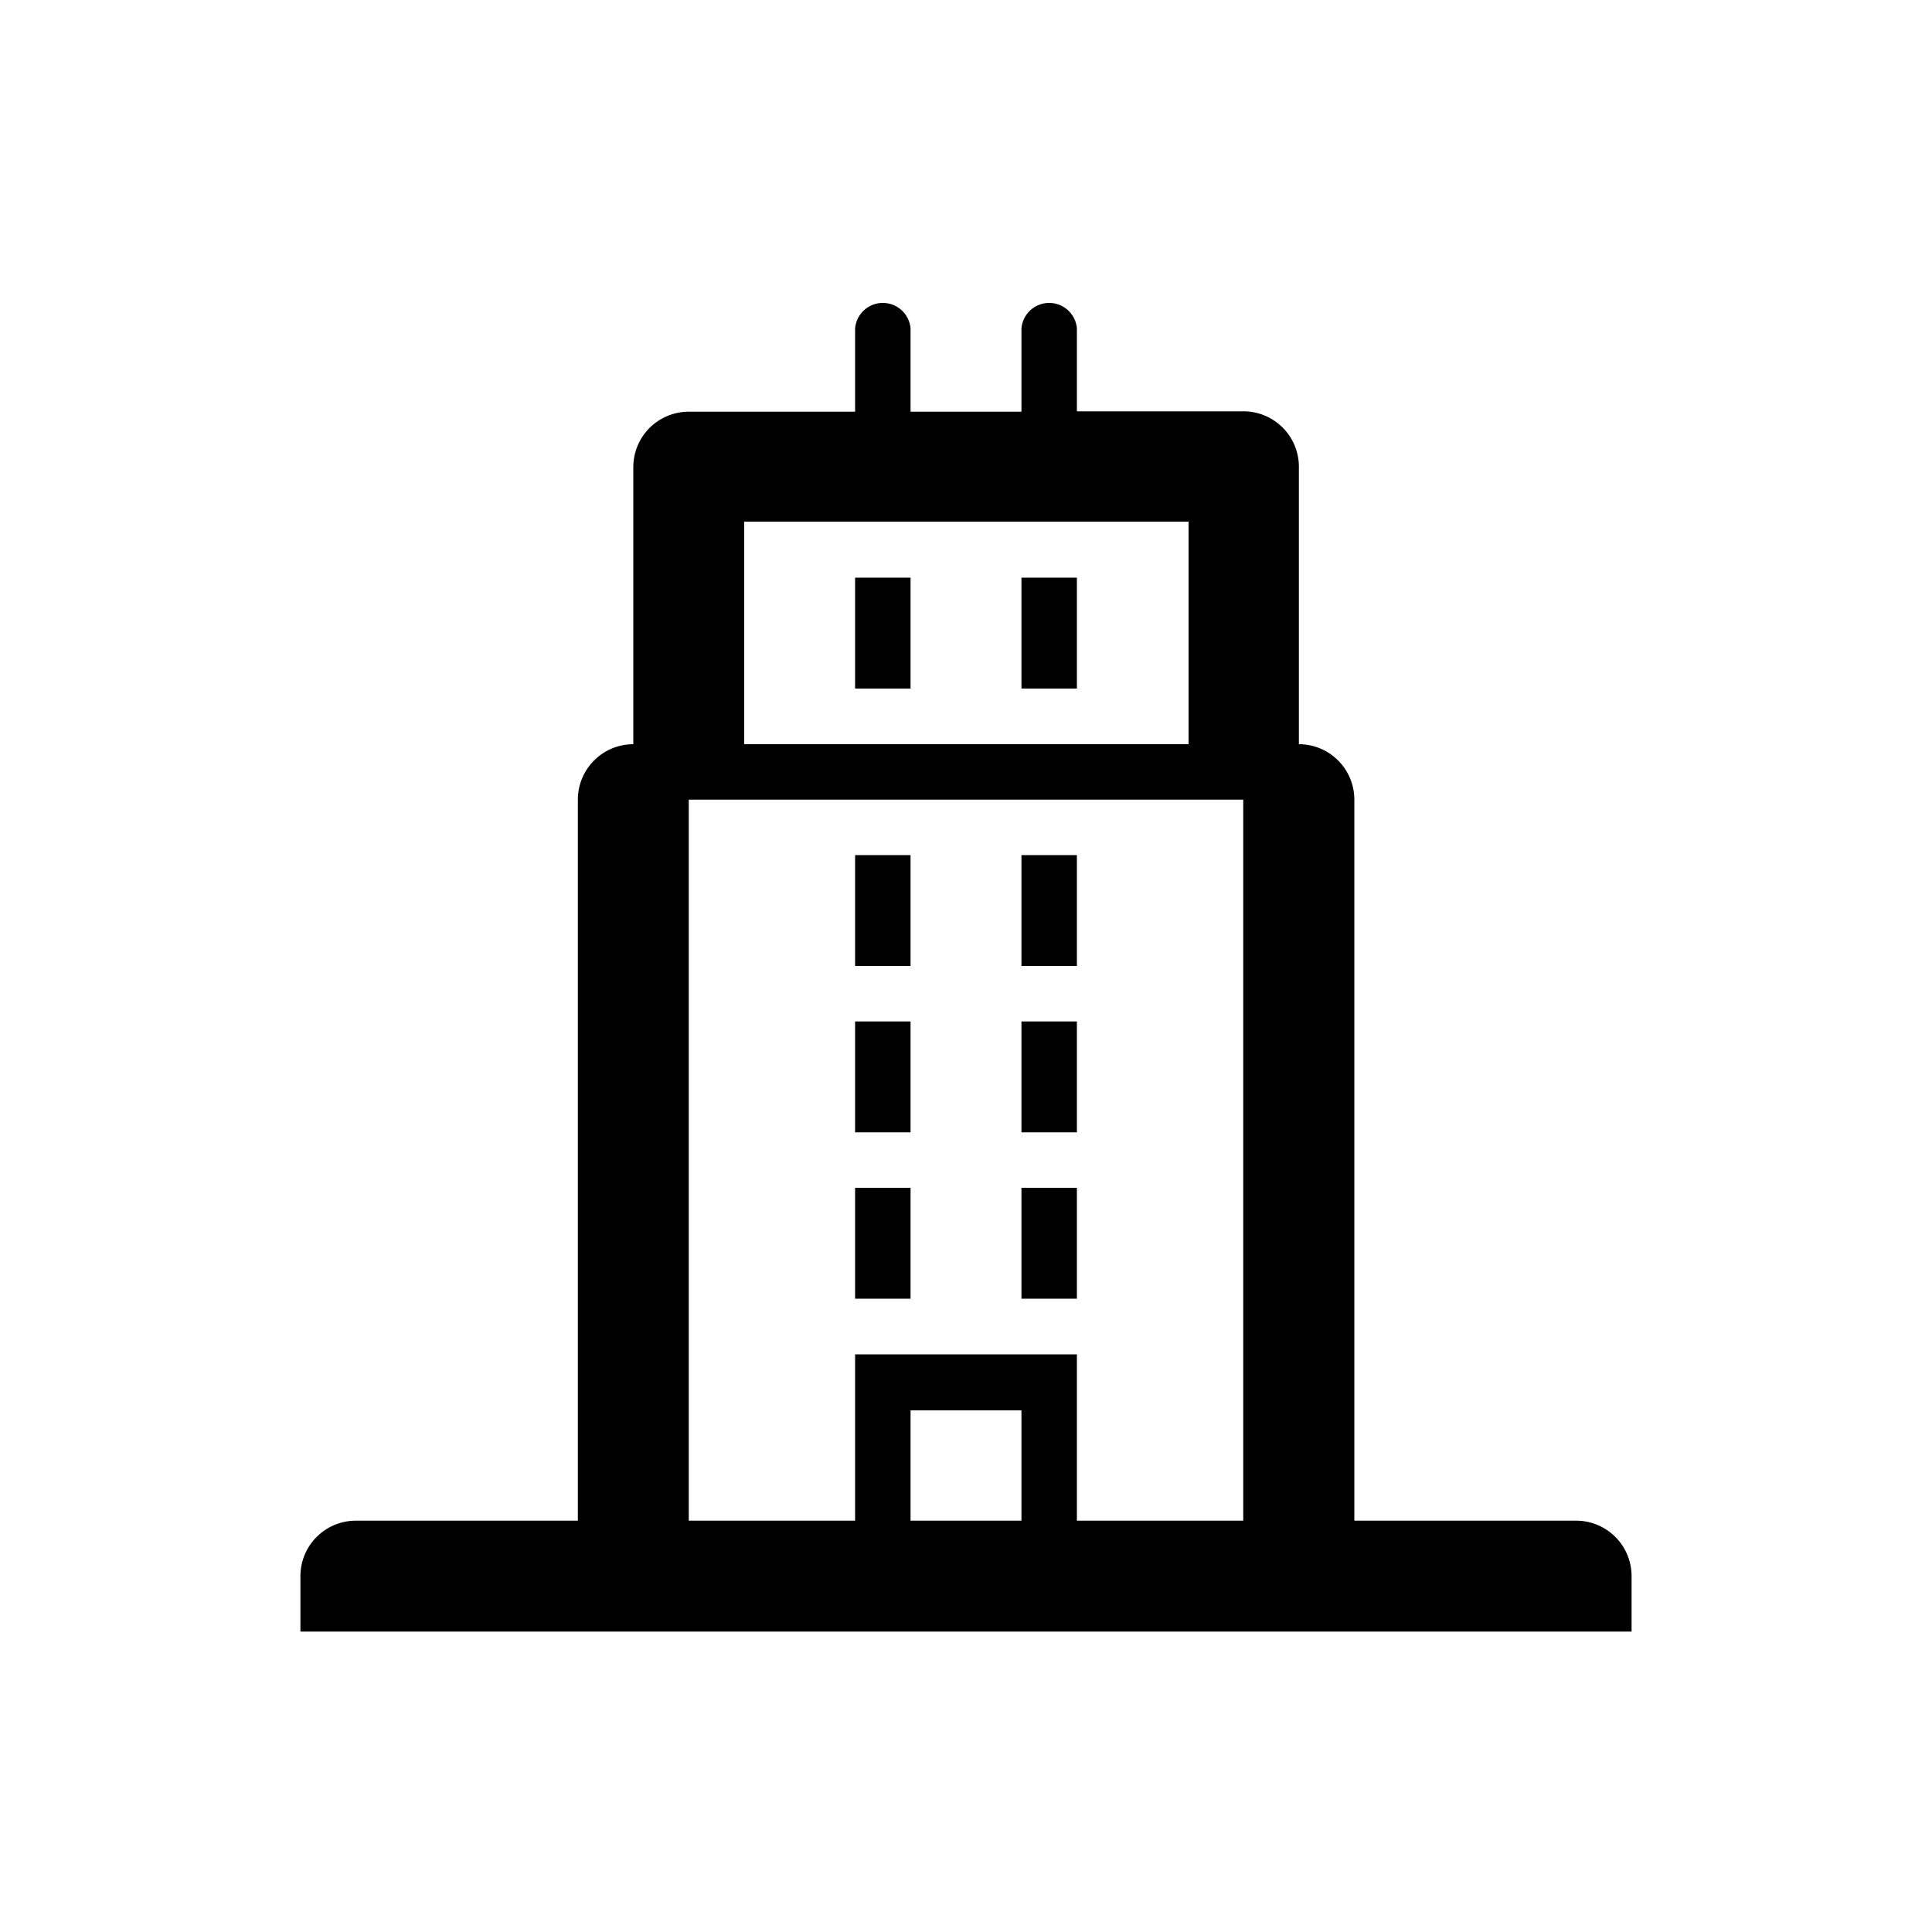 <svg id="Layer_1" data-name="Layer 1" xmlns="http://www.w3.org/2000/svg" viewBox="0 0 100 100"><title>ZC2017-Icon_org</title><rect x="44.26" y="44.26" width="2.87" height="5.74"/><rect x="52.87" y="44.26" width="2.87" height="5.74"/><rect x="52.87" y="29.9" width="2.87" height="5.74"/><rect x="44.26" y="29.9" width="2.87" height="5.74"/><rect x="44.26" y="52.87" width="2.87" height="5.74"/><rect x="52.87" y="52.87" width="2.87" height="5.74"/><rect x="44.26" y="61.48" width="2.87" height="5.74"/><rect x="52.87" y="61.48" width="2.87" height="5.74"/><path d="M81.58,78.71H70.1V41.39a2.87,2.87,0,0,0-2.87-2.87V24.16a2.87,2.87,0,0,0-2.87-2.87H55.74V17a1.44,1.44,0,0,0-2.87,0v4.31H47.13V17a1.44,1.44,0,0,0-2.87,0v4.31H35.65a2.87,2.87,0,0,0-2.87,2.87V38.52a2.87,2.87,0,0,0-2.87,2.87V78.71H18.42a2.87,2.87,0,0,0-2.87,2.87v2.87h68.9V81.58A2.87,2.87,0,0,0,81.58,78.71ZM38.52,27h23V38.52h-23ZM52.87,78.71H47.13V73h5.74Zm11.48,0H55.74V70.1H44.26v8.61H35.65V41.39H64.35Z"/></svg>